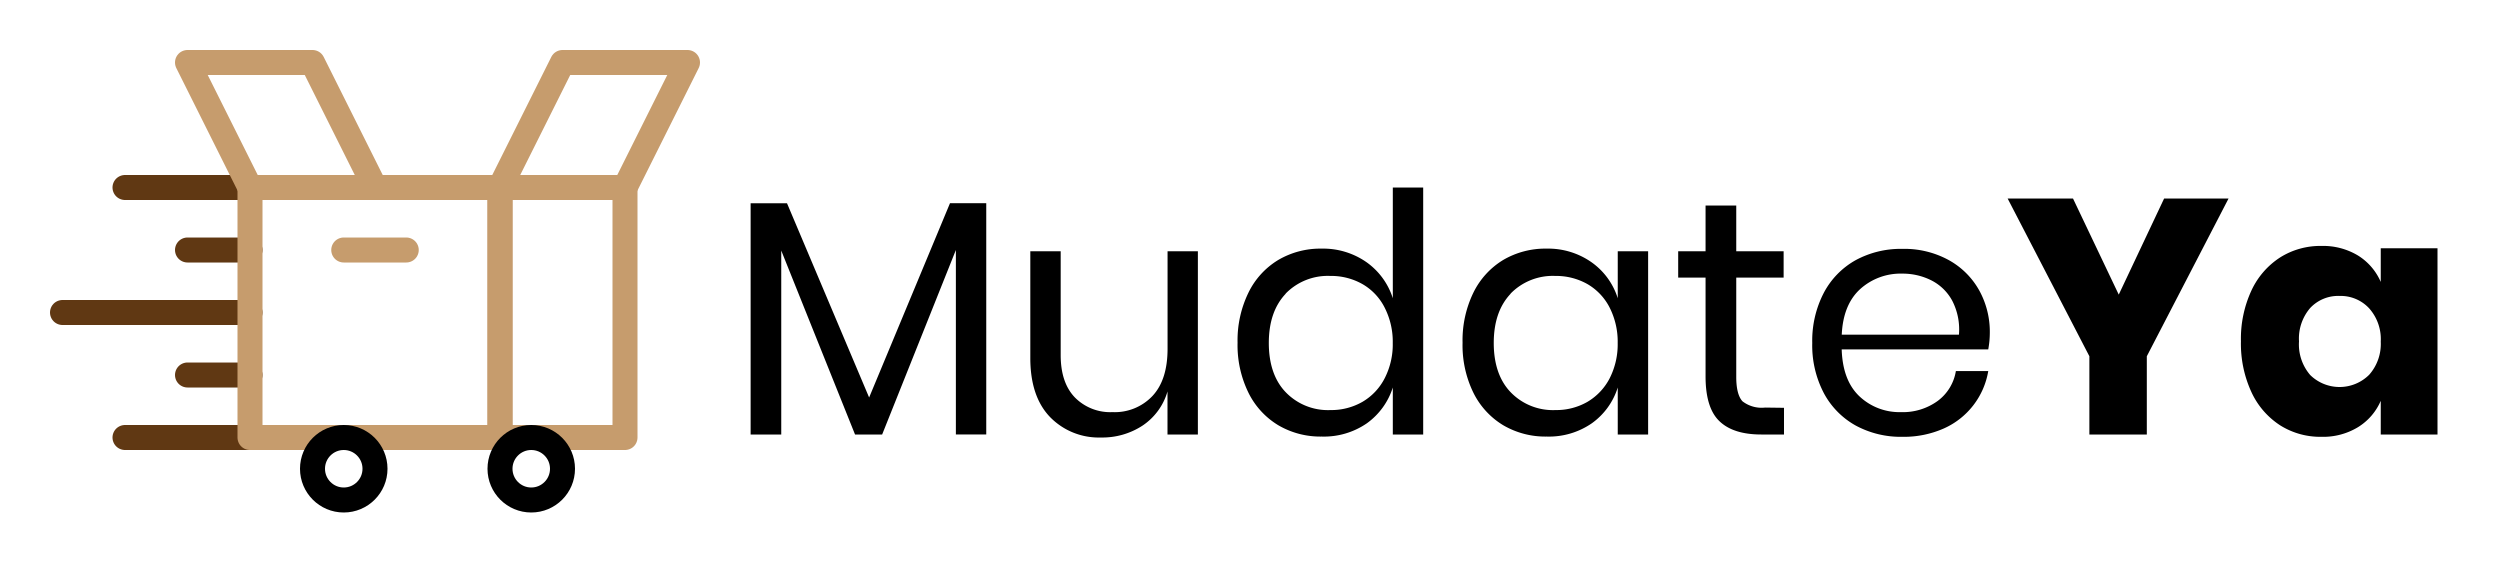 <svg id="Capa_1" data-name="Capa 1" xmlns="http://www.w3.org/2000/svg" width="400" height="90" viewBox="0 0 400 90"><line x1="20" y1="30" x2="40" y2="30" style="fill:none;stroke:#603813;stroke-linecap:round;stroke-linejoin:round;stroke-width:4px"/><line x1="30" y1="40" x2="40" y2="40" style="fill:none;stroke:#603813;stroke-linecap:round;stroke-linejoin:round;stroke-width:4px"/><line x1="10" y1="50" x2="40" y2="50" style="fill:none;stroke:#603813;stroke-linecap:round;stroke-linejoin:round;stroke-width:4px"/><line x1="30" y1="60" x2="40" y2="60" style="fill:none;stroke:#603813;stroke-linecap:round;stroke-linejoin:round;stroke-width:4px"/><line x1="20" y1="70" x2="40" y2="70" style="fill:none;stroke:#603813;stroke-linecap:round;stroke-linejoin:round;stroke-width:4px"/><rect x="40" y="30" width="40" height="40" style="fill:none;stroke:#c69c6d;stroke-linecap:round;stroke-linejoin:round;stroke-width:4px"/><rect x="80" y="30" width="20" height="40" style="fill:none;stroke:#c69c6d;stroke-linecap:round;stroke-linejoin:round;stroke-width:4px"/><line x1="55" y1="40" x2="65" y2="40" style="fill:none;stroke:#c69c6d;stroke-linecap:round;stroke-linejoin:round;stroke-width:4px"/><polygon points="50 10 60 30 40 30 30 10 50 10" style="fill:none;stroke:#c69c6d;stroke-linecap:round;stroke-linejoin:round;stroke-width:4px"/><polygon points="100 30 110 10 90 10 80 30 100 30" style="fill:none;stroke:#c69c6d;stroke-linecap:round;stroke-linejoin:round;stroke-width:4px"/><circle cx="55" cy="75" r="5" style="fill:none;stroke:#000;stroke-linecap:round;stroke-linejoin:round;stroke-width:4px"/><circle cx="85" cy="75" r="5" style="fill:none;stroke:#000;stroke-linecap:round;stroke-linejoin:round;stroke-width:4px"/><path d="M157.8,32.51v37h-4.86V40l-11.8,29.53h-4.33L125,40.09V69.52H120.1v-37h5.82l13.14,31.08L152,32.51Z"/><path d="M191.66,40.2V69.52H186.8V62.63a9.86,9.86,0,0,1-4,5.47,11.71,11.71,0,0,1-6.65,1.9A10.87,10.87,0,0,1,168,66.72q-3.15-3.28-3.15-9.43V40.2h4.86V56.81c0,2.92.74,5.17,2.24,6.75A7.94,7.94,0,0,0,178,65.94a8.29,8.29,0,0,0,6.4-2.59c1.61-1.73,2.41-4.24,2.41-7.56V40.2Z"/><path d="M218.71,42a11.23,11.23,0,0,1,4.14,5.72V30h4.86V69.52h-4.86V62a11.23,11.23,0,0,1-4.14,5.72,12.09,12.09,0,0,1-7.24,2.13,13.28,13.28,0,0,1-6.94-1.81,12.52,12.52,0,0,1-4.78-5.21,17.26,17.26,0,0,1-1.74-8,17.42,17.42,0,0,1,1.74-8,12.48,12.48,0,0,1,4.78-5.24,13.28,13.28,0,0,1,6.94-1.81A12.09,12.09,0,0,1,218.71,42Zm-13,5q-2.7,2.85-2.7,7.88c0,3.34.9,6,2.7,7.87a9.38,9.38,0,0,0,7.18,2.86A10,10,0,0,0,218,64.29a9.23,9.23,0,0,0,3.55-3.77,11.84,11.84,0,0,0,1.29-5.63,12,12,0,0,0-1.29-5.66A9,9,0,0,0,218,45.46a10.14,10.14,0,0,0-5.15-1.31A9.41,9.41,0,0,0,205.68,47Z"/><path d="M254.7,42a11.11,11.11,0,0,1,4.14,5.72V40.2h4.86V69.52h-4.86V62a11.11,11.11,0,0,1-4.14,5.72,12.07,12.07,0,0,1-7.24,2.13,13.31,13.31,0,0,1-6.94-1.81,12.58,12.58,0,0,1-4.78-5.21,17.26,17.26,0,0,1-1.73-8,17.42,17.42,0,0,1,1.73-8,12.55,12.55,0,0,1,4.78-5.24,13.31,13.31,0,0,1,6.94-1.81A12.07,12.07,0,0,1,254.7,42Zm-13,5q-2.7,2.85-2.7,7.88c0,3.34.9,6,2.7,7.87a9.39,9.39,0,0,0,7.18,2.86A10,10,0,0,0,254,64.29a9.36,9.36,0,0,0,3.55-3.77,12,12,0,0,0,1.28-5.63,12.08,12.08,0,0,0-1.28-5.66A9.11,9.11,0,0,0,254,45.46a10.18,10.18,0,0,0-5.16-1.31A9.43,9.43,0,0,0,241.67,47Z"/><path d="M285.44,65.25v4.27H281.8q-4.49,0-6.7-2.14c-1.48-1.42-2.21-3.81-2.21-7.15V44.42h-4.38V40.2h4.38V32.88h4.91V40.2h7.58v4.22H277.8V60.33c0,1.89.35,3.18,1,3.88a5,5,0,0,0,3.61,1Z"/><path d="M318.12,55.9H294.67q.16,5,2.86,7.53a9.31,9.31,0,0,0,6.6,2.51,9.49,9.49,0,0,0,5.9-1.79,7.41,7.41,0,0,0,2.91-4.78h5.18A12.26,12.26,0,0,1,311,68.56a15.81,15.81,0,0,1-6.62,1.33,15.12,15.12,0,0,1-7.48-1.81,12.86,12.86,0,0,1-5.1-5.21,16.44,16.44,0,0,1-1.84-8,16.59,16.59,0,0,1,1.84-8,12.82,12.82,0,0,1,5.1-5.24,15.12,15.12,0,0,1,7.48-1.81,14.76,14.76,0,0,1,7.45,1.81,12.47,12.47,0,0,1,4.86,4.86,13.69,13.69,0,0,1,1.68,6.73A14.75,14.75,0,0,1,318.12,55.9Zm-5.77-7.8A7.8,7.8,0,0,0,309,44.85a10.19,10.19,0,0,0-4.65-1.07,9.65,9.65,0,0,0-6.73,2.48q-2.72,2.49-2.94,7.29h18.75A10,10,0,0,0,312.35,48.1Z"/><path d="M356.57,31.76,343.49,57V69.52H334.3V57L321.22,31.76h10.46L339,47.14l7.26-15.38Z"/><path d="M377.29,40.89a9.32,9.32,0,0,1,3.63,4.22V39.72H390v29.8h-9.08V64.13a9.24,9.24,0,0,1-3.63,4.21,10.73,10.73,0,0,1-5.87,1.55,12.06,12.06,0,0,1-6.6-1.84,12.62,12.62,0,0,1-4.59-5.31,18.46,18.46,0,0,1-1.68-8.12,18.37,18.37,0,0,1,1.68-8.14,12.62,12.62,0,0,1,4.59-5.29,12.06,12.06,0,0,1,6.6-1.84A10.82,10.82,0,0,1,377.29,40.89Zm-7.66,8.39a7.5,7.5,0,0,0-1.79,5.34A7.5,7.5,0,0,0,369.63,60a6.71,6.71,0,0,0,9.45-.05,7.44,7.44,0,0,0,1.84-5.29,7.41,7.41,0,0,0-1.84-5.31,6.21,6.21,0,0,0-4.73-2A6.14,6.14,0,0,0,369.63,49.28Z"/></svg>